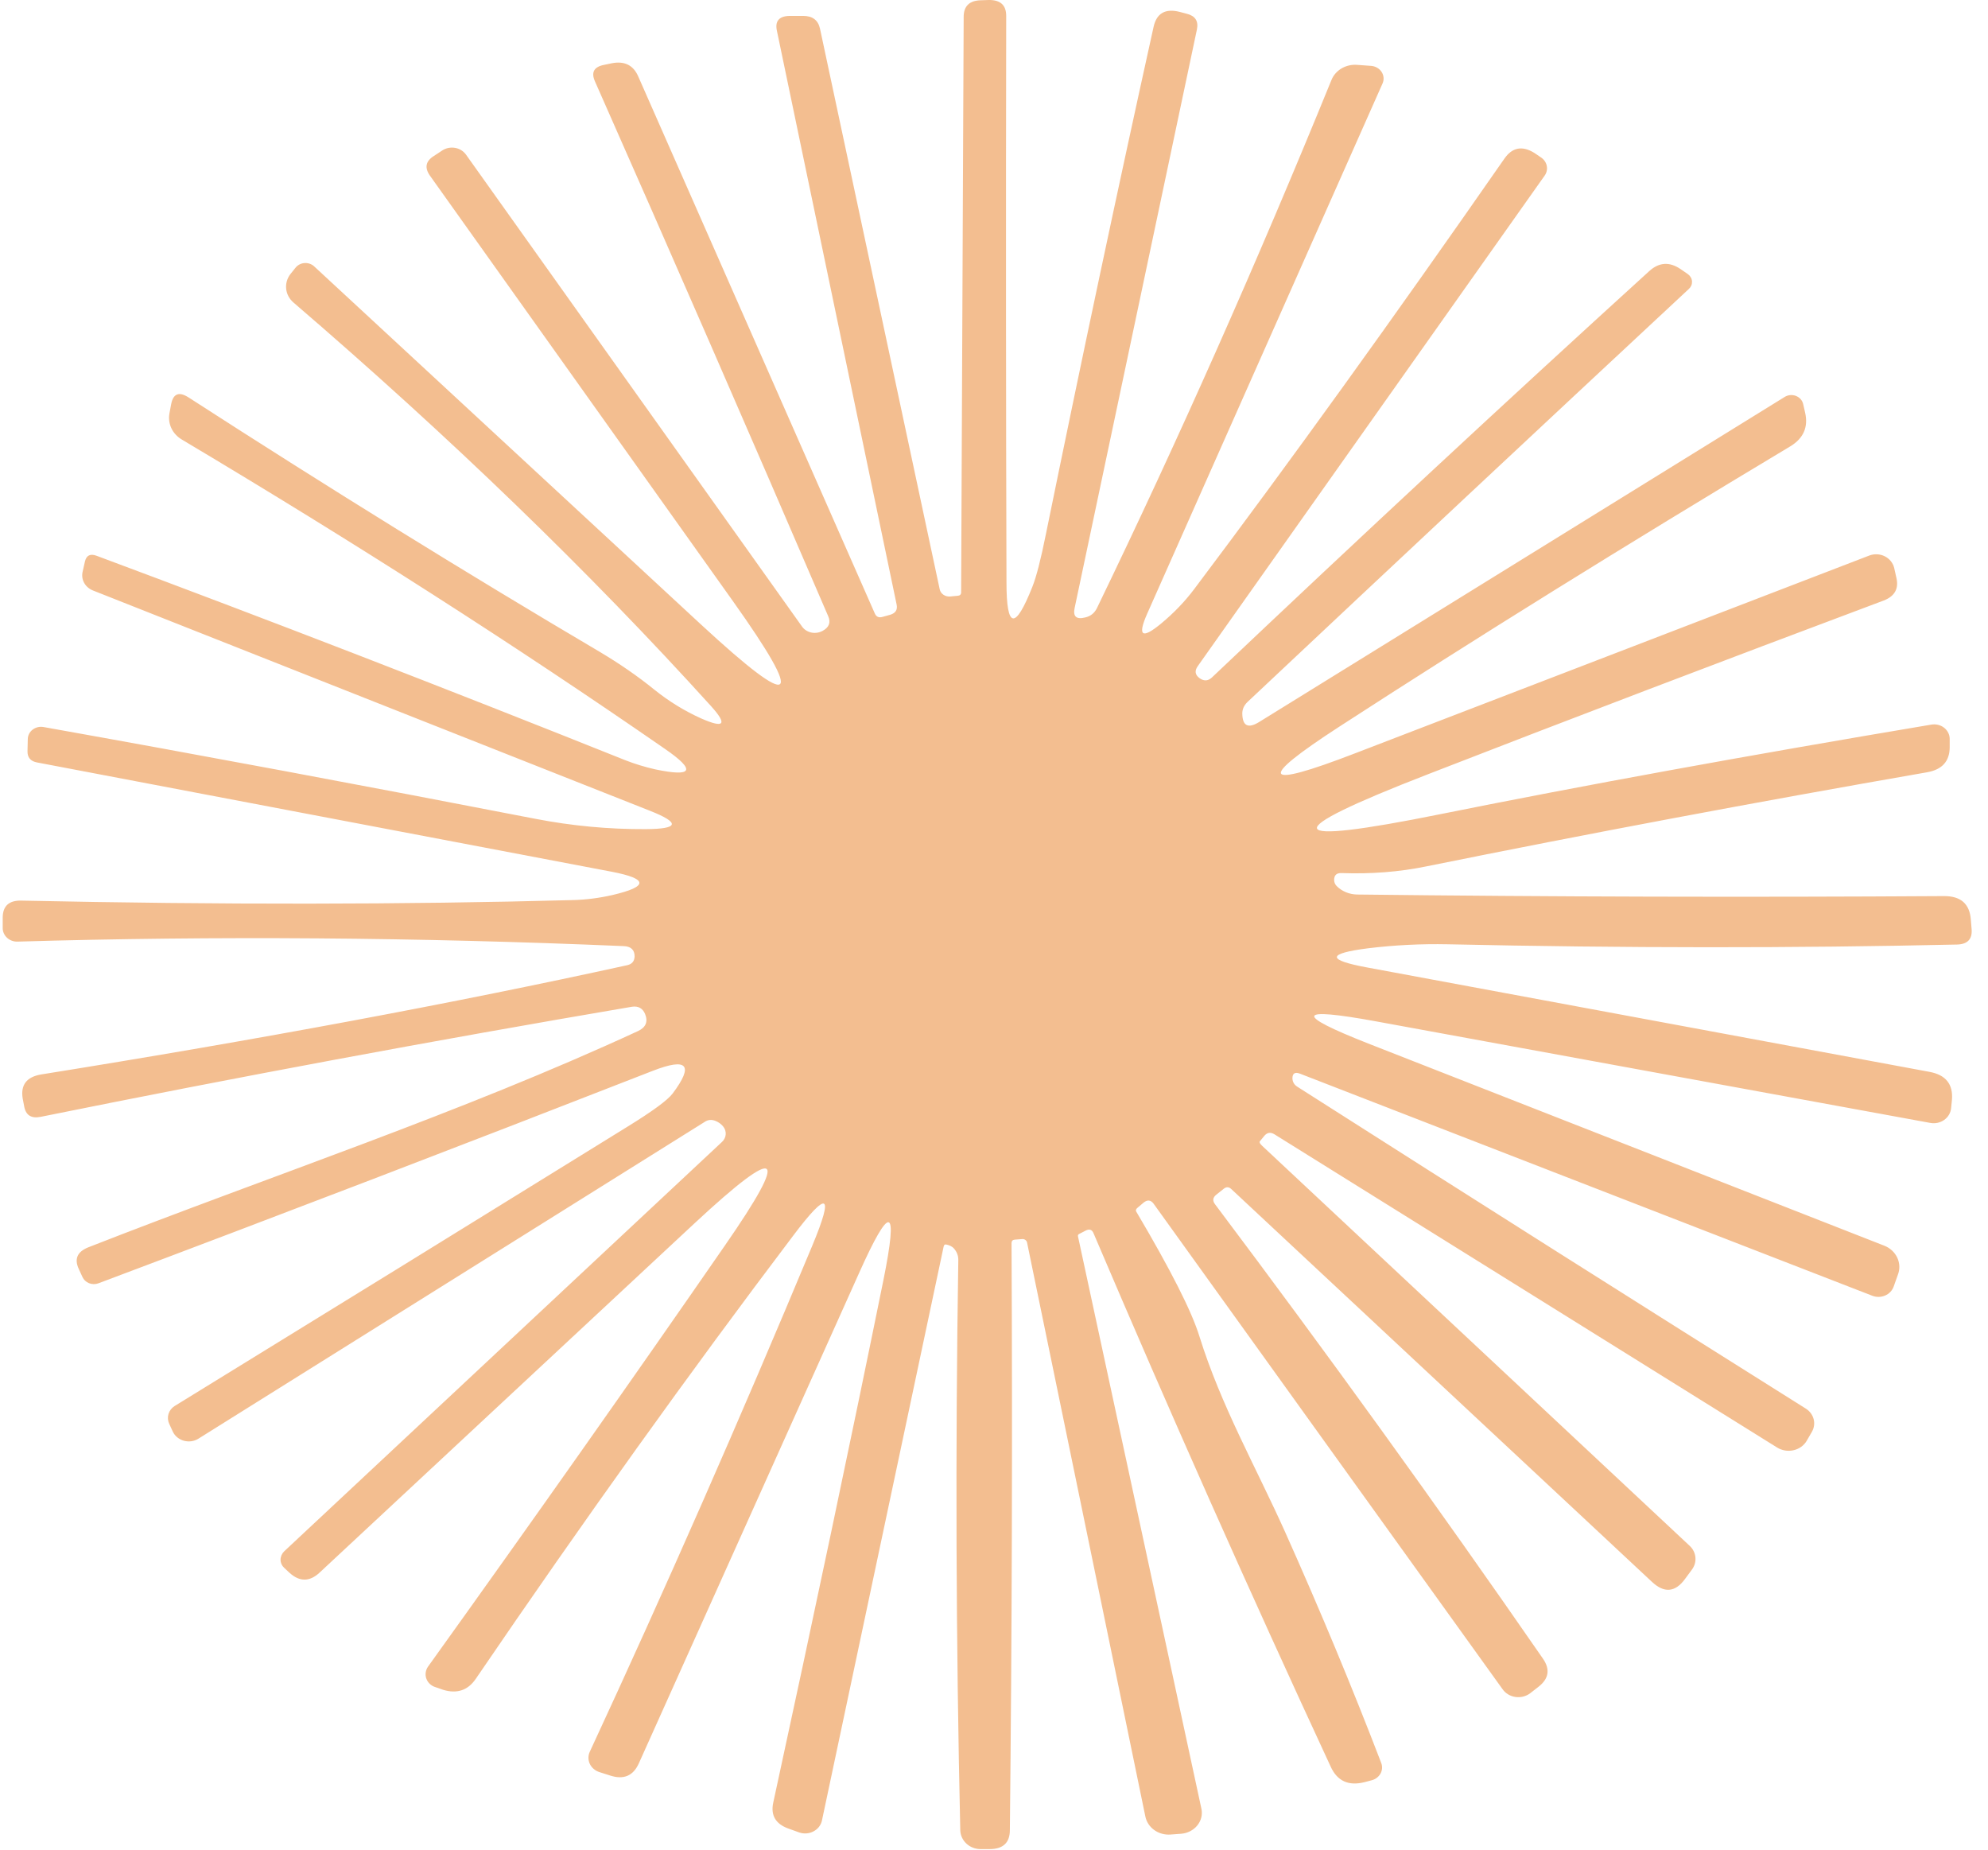 <svg width="86" height="80" viewBox="0 0 86 80" fill="none" xmlns="http://www.w3.org/2000/svg">
<path d="M55.13 49.059C54.968 48.96 54.825 48.979 54.703 49.116L54.496 49.368C54.472 49.406 54.508 49.471 54.606 49.563L73.094 66.858C73.237 66.991 73.326 67.168 73.343 67.356C73.361 67.545 73.307 67.733 73.191 67.888L72.887 68.3C72.464 68.873 71.989 68.911 71.461 68.415L53.265 51.428C53.16 51.329 53.05 51.325 52.936 51.417L52.62 51.669C52.465 51.791 52.445 51.928 52.559 52.081C57.458 58.598 62.186 65.149 66.744 71.734C67.069 72.2 67.004 72.608 66.549 72.959L66.196 73.234C66.108 73.301 66.005 73.35 65.895 73.378C65.786 73.406 65.671 73.412 65.558 73.396C65.446 73.38 65.338 73.342 65.242 73.284C65.147 73.227 65.064 73.151 65.002 73.062L49.902 52.058C49.78 51.898 49.638 51.882 49.475 52.012L49.231 52.218C49.15 52.279 49.122 52.337 49.146 52.39C50.641 54.916 51.555 56.72 51.888 57.804C52.827 60.814 54.326 63.436 55.605 66.286C57.108 69.643 58.49 72.963 59.749 76.244C59.779 76.319 59.792 76.399 59.787 76.479C59.782 76.559 59.76 76.637 59.721 76.708C59.681 76.779 59.627 76.842 59.56 76.892C59.494 76.942 59.417 76.979 59.335 76.999L59.03 77.08C58.339 77.255 57.852 77.034 57.568 76.416C54.025 68.777 50.605 61.085 47.306 53.34C47.241 53.18 47.127 53.142 46.965 53.225L46.697 53.363C46.64 53.386 46.619 53.428 46.636 53.489L51.974 78.236C52 78.36 51.997 78.489 51.966 78.613C51.935 78.737 51.876 78.853 51.793 78.955C51.71 79.056 51.605 79.14 51.485 79.202C51.365 79.263 51.233 79.301 51.096 79.312L50.633 79.346C50.382 79.364 50.133 79.295 49.932 79.151C49.732 79.008 49.596 78.8 49.548 78.568L44.43 53.741C44.421 53.694 44.393 53.652 44.352 53.625C44.311 53.597 44.26 53.585 44.21 53.592L43.906 53.615C43.808 53.622 43.759 53.672 43.759 53.764C43.8 62.234 43.776 70.696 43.686 79.151C43.686 79.701 43.394 79.975 42.809 79.975H42.419C42.19 79.975 41.971 79.891 41.807 79.739C41.643 79.587 41.548 79.38 41.541 79.163C41.355 70.944 41.326 62.718 41.456 54.485C41.456 54.309 41.395 54.149 41.273 54.004C41.2 53.92 41.094 53.863 40.956 53.832C40.883 53.809 40.839 53.836 40.822 53.912L35.557 78.739C35.536 78.838 35.492 78.931 35.429 79.013C35.365 79.094 35.284 79.161 35.19 79.21C35.096 79.259 34.992 79.288 34.885 79.296C34.778 79.304 34.671 79.289 34.57 79.254L34.095 79.083C33.551 78.884 33.335 78.514 33.449 77.972C35.236 69.746 36.825 62.215 38.214 55.377C38.872 52.127 38.519 52.027 37.154 55.08L27.636 76.267C27.392 76.809 26.978 76.984 26.393 76.793L25.93 76.645C25.838 76.616 25.754 76.569 25.683 76.508C25.611 76.447 25.555 76.373 25.515 76.29C25.477 76.207 25.456 76.117 25.456 76.026C25.456 75.936 25.476 75.846 25.515 75.763C28.79 68.705 31.999 61.406 35.143 53.867C36.086 51.6 35.809 51.459 34.314 53.443C29.854 59.334 25.276 65.725 20.579 72.615C20.238 73.112 19.767 73.268 19.166 73.085L18.837 72.97C18.745 72.943 18.662 72.895 18.594 72.831C18.525 72.767 18.474 72.689 18.443 72.602C18.412 72.516 18.403 72.423 18.417 72.332C18.43 72.241 18.465 72.154 18.52 72.078C23.07 65.736 27.347 59.67 31.353 53.878C34.197 49.78 33.766 49.452 30.061 52.894L13.828 68.014C13.397 68.418 12.962 68.422 12.524 68.025L12.292 67.808C12.193 67.718 12.136 67.593 12.136 67.46C12.136 67.327 12.193 67.197 12.292 67.098L31.231 49.391C31.327 49.304 31.385 49.187 31.394 49.062C31.403 48.937 31.362 48.814 31.28 48.716C31.19 48.609 31.077 48.529 30.939 48.475C30.776 48.414 30.626 48.429 30.488 48.521L8.587 62.222C8.496 62.28 8.393 62.318 8.284 62.334C8.176 62.35 8.065 62.343 7.959 62.315C7.854 62.287 7.756 62.237 7.673 62.17C7.59 62.102 7.523 62.019 7.478 61.925L7.32 61.581C7.258 61.447 7.247 61.296 7.289 61.156C7.331 61.016 7.424 60.895 7.551 60.814C14.206 56.724 20.726 52.703 27.112 48.75C28.217 48.071 28.879 47.586 29.098 47.296C30.024 46.06 29.74 45.732 28.245 46.312C20.112 49.486 12.117 52.55 4.261 55.503C4.13 55.553 3.983 55.551 3.853 55.5C3.723 55.449 3.62 55.351 3.566 55.229L3.408 54.885C3.205 54.45 3.343 54.137 3.822 53.947C11.768 50.833 19.921 48.143 27.599 44.595C27.941 44.435 28.042 44.187 27.904 43.851C27.798 43.607 27.611 43.504 27.343 43.542C18.78 44.999 10.253 46.587 1.762 48.304C1.348 48.388 1.108 48.231 1.043 47.834L0.982 47.514C0.885 46.926 1.149 46.579 1.775 46.472C11.207 44.961 19.661 43.386 27.136 41.745C27.339 41.699 27.445 41.573 27.453 41.367C27.453 41.085 27.299 40.936 26.99 40.921C18.061 40.539 9.314 40.474 0.751 40.726C0.668 40.728 0.586 40.714 0.509 40.685C0.432 40.656 0.363 40.614 0.304 40.559C0.245 40.505 0.198 40.44 0.166 40.368C0.134 40.297 0.117 40.22 0.117 40.142V39.673C0.125 39.185 0.389 38.944 0.909 38.952C9.522 39.135 17.484 39.127 24.796 38.929C25.357 38.914 25.922 38.841 26.49 38.712C28.058 38.345 28.05 38.01 26.466 37.704L1.604 32.977C1.32 32.924 1.182 32.76 1.19 32.485L1.202 31.97C1.202 31.892 1.221 31.815 1.256 31.744C1.292 31.673 1.343 31.611 1.407 31.561C1.471 31.511 1.546 31.474 1.626 31.454C1.706 31.433 1.79 31.43 1.872 31.443C8.632 32.649 15.729 33.973 23.163 35.415C24.739 35.72 26.328 35.869 27.928 35.861C29.383 35.854 29.439 35.587 28.099 35.06L4.017 25.537C3.851 25.471 3.716 25.352 3.636 25.201C3.555 25.05 3.535 24.877 3.578 24.713L3.676 24.278C3.741 24.018 3.907 23.938 4.176 24.037C11.577 26.792 19.206 29.741 27.063 32.885C27.477 33.046 27.904 33.175 28.343 33.275C29.976 33.618 30.118 33.324 28.769 32.393C22.318 27.929 15.351 23.469 7.868 19.012C7.667 18.894 7.508 18.722 7.412 18.518C7.317 18.314 7.289 18.087 7.332 17.868L7.405 17.479C7.494 17.021 7.746 16.925 8.161 17.192C14.262 21.13 20.189 24.797 25.942 28.192C26.803 28.704 27.587 29.245 28.294 29.818C28.928 30.329 29.61 30.749 30.341 31.077C31.333 31.512 31.475 31.336 30.768 30.55C25.503 24.736 19.479 18.913 12.694 13.083C12.516 12.93 12.404 12.721 12.38 12.495C12.355 12.269 12.419 12.043 12.56 11.859L12.78 11.584C12.825 11.526 12.882 11.477 12.949 11.442C13.015 11.406 13.089 11.384 13.165 11.378C13.241 11.371 13.318 11.38 13.39 11.404C13.463 11.428 13.529 11.466 13.584 11.515L30.341 27.025C34.42 30.794 34.871 30.447 31.694 25.983L18.593 7.589C18.357 7.246 18.418 6.963 18.776 6.742L19.141 6.502C19.222 6.45 19.312 6.415 19.408 6.397C19.503 6.379 19.601 6.379 19.697 6.397C19.792 6.415 19.883 6.451 19.963 6.502C20.043 6.554 20.112 6.62 20.165 6.696L34.692 27.094C34.784 27.226 34.927 27.32 35.093 27.357C35.258 27.393 35.433 27.368 35.582 27.288C35.866 27.136 35.947 26.922 35.826 26.647C32.364 18.604 29.001 10.893 25.735 3.514C25.564 3.125 25.698 2.888 26.137 2.805L26.466 2.736C27.018 2.629 27.4 2.82 27.611 3.308L37.849 26.544C37.914 26.681 38.023 26.727 38.178 26.681L38.507 26.59C38.742 26.521 38.836 26.372 38.787 26.143L33.608 1.328C33.518 0.908 33.705 0.695 34.168 0.687H34.741C35.147 0.687 35.391 0.87 35.472 1.236L40.652 25.491C40.672 25.582 40.727 25.664 40.808 25.72C40.888 25.777 40.989 25.805 41.09 25.8L41.444 25.766C41.525 25.758 41.57 25.716 41.578 25.64L41.688 0.71C41.696 0.26 41.94 0.027 42.419 0.012L42.772 0C43.276 -0.007 43.528 0.221 43.528 0.687C43.512 9.325 43.516 17.494 43.54 25.194C43.54 27.2 43.914 27.262 44.661 25.377C44.832 24.949 45.027 24.19 45.246 23.099C46.806 15.46 48.358 8.15 49.902 1.168C50.032 0.573 50.41 0.355 51.035 0.515L51.34 0.595C51.705 0.687 51.852 0.912 51.779 1.271L46.489 26.292C46.408 26.666 46.562 26.804 46.952 26.704C47.18 26.651 47.346 26.517 47.452 26.304C50.978 19.016 54.362 11.397 57.604 3.446C57.689 3.244 57.841 3.073 58.038 2.957C58.236 2.842 58.468 2.788 58.701 2.805L59.322 2.85C59.413 2.858 59.501 2.886 59.579 2.932C59.656 2.977 59.721 3.039 59.769 3.113C59.816 3.186 59.845 3.269 59.852 3.355C59.859 3.44 59.845 3.526 59.81 3.606L49.621 26.556C49.199 27.517 49.402 27.654 50.231 26.968C50.783 26.51 51.263 26.01 51.669 25.468C55.78 20.005 60.249 13.804 65.075 6.868C65.416 6.372 65.851 6.288 66.379 6.616L66.647 6.799C66.715 6.841 66.773 6.895 66.818 6.958C66.864 7.021 66.895 7.092 66.911 7.166C66.927 7.241 66.927 7.318 66.911 7.392C66.895 7.467 66.863 7.538 66.817 7.601L51.815 28.811C51.669 29.017 51.697 29.192 51.9 29.337C52.087 29.467 52.262 29.455 52.425 29.303C58.9 23.168 65.209 17.307 71.351 11.721C71.774 11.34 72.225 11.313 72.704 11.641L73.021 11.859C73.072 11.896 73.114 11.943 73.144 11.997C73.175 12.051 73.192 12.11 73.196 12.171C73.199 12.232 73.189 12.293 73.165 12.35C73.141 12.406 73.104 12.457 73.057 12.499C66.647 18.467 60.281 24.423 53.96 30.367C53.814 30.512 53.741 30.676 53.741 30.859C53.749 31.401 53.993 31.523 54.472 31.226L77.201 17.17C77.272 17.125 77.354 17.097 77.44 17.089C77.525 17.081 77.611 17.093 77.691 17.123C77.77 17.154 77.84 17.202 77.895 17.264C77.95 17.326 77.988 17.4 78.005 17.479L78.091 17.856C78.229 18.474 78.017 18.955 77.457 19.299C70.266 23.61 63.759 27.654 57.933 31.432C54.358 33.752 54.582 34.137 58.603 32.588L80.869 24.026C80.976 23.986 81.09 23.968 81.205 23.974C81.32 23.98 81.432 24.009 81.534 24.06C81.636 24.111 81.725 24.183 81.796 24.27C81.866 24.357 81.916 24.457 81.942 24.564L82.039 24.999C82.145 25.464 81.962 25.789 81.491 25.972C74.365 28.643 67.788 31.149 61.76 33.492C55.187 36.041 55.378 36.613 62.333 35.209C68.475 33.973 75.548 32.683 83.55 31.34C83.647 31.323 83.746 31.327 83.842 31.35C83.937 31.373 84.025 31.416 84.101 31.475C84.176 31.534 84.237 31.608 84.279 31.691C84.321 31.775 84.343 31.866 84.343 31.958V32.313C84.343 32.924 84.018 33.286 83.368 33.401C75.925 34.698 68.698 36.056 61.687 37.475C60.533 37.712 59.314 37.807 58.031 37.761C57.819 37.754 57.714 37.853 57.714 38.059C57.714 38.158 57.75 38.246 57.823 38.322C57.935 38.435 58.071 38.525 58.221 38.588C58.372 38.651 58.535 38.685 58.701 38.689C67.126 38.788 75.588 38.811 84.087 38.757C84.818 38.75 85.208 39.089 85.257 39.776L85.293 40.211C85.318 40.623 85.111 40.837 84.672 40.852C77.627 41.012 70.279 41.008 62.625 40.841C61.48 40.818 60.338 40.875 59.2 41.012C57.389 41.241 57.377 41.52 59.164 41.848L83.465 46.358C84.172 46.487 84.497 46.892 84.44 47.571L84.404 47.926C84.395 48.026 84.365 48.123 84.313 48.211C84.262 48.299 84.192 48.376 84.106 48.437C84.021 48.498 83.923 48.54 83.819 48.563C83.715 48.585 83.606 48.587 83.502 48.567L59.505 44.171C56.077 43.546 55.971 43.866 59.188 45.133L81.515 53.878C81.766 53.977 81.967 54.163 82.076 54.398C82.185 54.632 82.194 54.897 82.1 55.137L81.917 55.652C81.886 55.737 81.837 55.814 81.773 55.88C81.709 55.946 81.631 55.999 81.544 56.035C81.457 56.072 81.364 56.091 81.268 56.092C81.173 56.093 81.079 56.076 80.991 56.041L56.239 46.438C56.02 46.354 55.91 46.423 55.91 46.644C55.918 46.797 55.987 46.915 56.117 46.999C63.608 51.776 70.945 56.419 78.127 60.929C78.293 61.036 78.411 61.197 78.458 61.381C78.505 61.565 78.479 61.758 78.383 61.925L78.152 62.325C78.092 62.425 78.011 62.511 77.914 62.58C77.817 62.648 77.706 62.698 77.587 62.724C77.469 62.751 77.345 62.755 77.224 62.736C77.103 62.716 76.987 62.674 76.884 62.611L55.13 49.059Z" fill="#F3BE90"/>
</svg>
